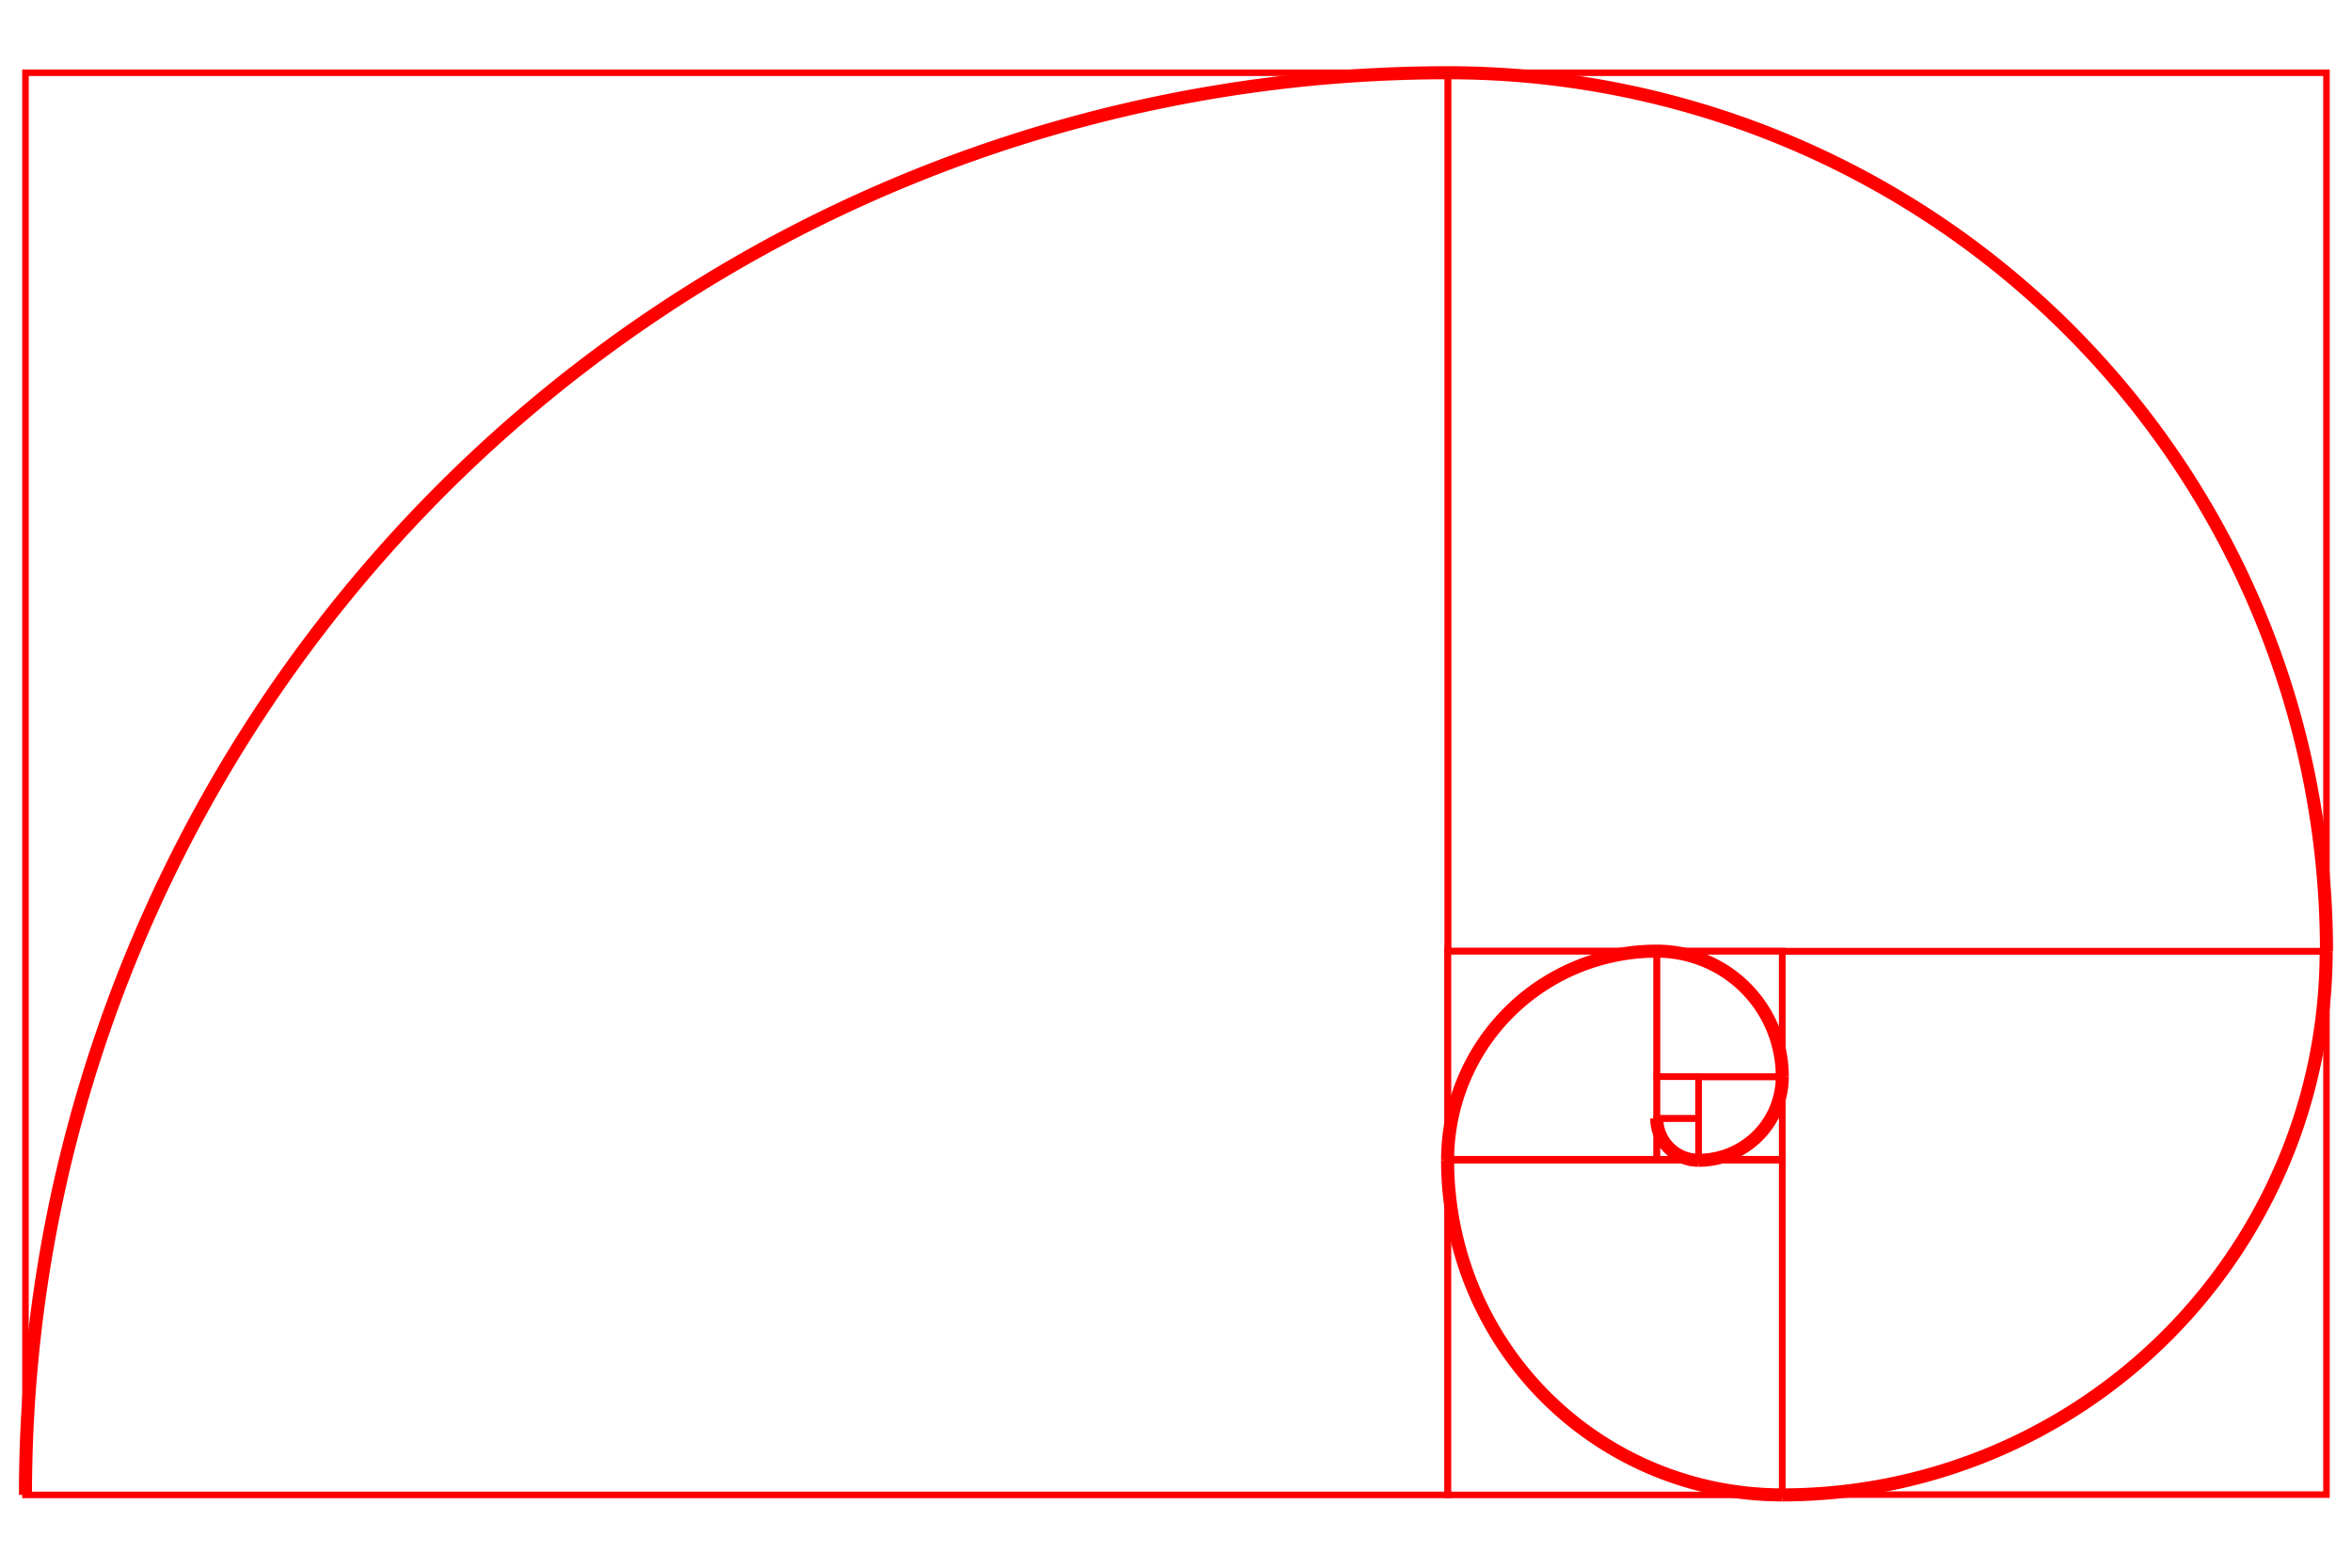 <?xml version="1.0" encoding="UTF-8" standalone="no"?>
<svg
   xmlns:dc="http://purl.org/dc/elements/1.1/"
   xmlns:cc="http://creativecommons.org/ns#"
   xmlns:rdf="http://www.w3.org/1999/02/22-rdf-syntax-ns#"
   xmlns:svg="http://www.w3.org/2000/svg"
   xmlns="http://www.w3.org/2000/svg"
   xmlns:sodipodi="http://sodipodi.sourceforge.net/DTD/sodipodi-0.dtd"
   xmlns:inkscape="http://www.inkscape.org/namespaces/inkscape"
   inkscape:version="1.0beta2 (unknown)"
   inkscape:export-ydpi="96"
   inkscape:export-xdpi="96"
   inkscape:export-filename="/home/ntrrgc/dotfiles/fibonacci-spiral-13.png"
   sodipodi:docname="fibonacci-spiral.svg"
   id="svg130"
   version="1.1"
   width="1620"
   height="1080"
   fill="none"
   stroke="#000">
  <defs
     id="defs134" />
  <sodipodi:namedview
     inkscape:current-layer="svg130"
     inkscape:window-maximized="1"
     inkscape:window-y="27"
     inkscape:window-x="0"
     inkscape:cy="540"
     inkscape:cx="960"
     inkscape:zoom="0.69166667"
     showgrid="false"
     id="namedview132"
     inkscape:window-height="1016"
     inkscape:window-width="1920"
     inkscape:pageshadow="2"
     inkscape:pageopacity="0"
     guidetolerance="10"
     gridtolerance="10"
     objecttolerance="10"
     borderopacity="1"
     inkscape:document-rotation="0"
     bordercolor="#666666"
     pagecolor="#ffffff" />
  <g
     id="g226-6"
     transform="matrix(1,0,0,-1,-0.463,1086.387)">
    <g
       inkscape:export-ydpi="96"
       inkscape:export-xdpi="96"
       inkscape:export-filename="/home/ntrrgc/dotfiles/fibonacci-spiral-l4.png"
       style="stroke:#ff0000"
       transform="matrix(1.801,0,0,-1.801,-10.814,1069.591)"
       id="g110-1"
       stroke-width="2.5">
      <rect
         style="stroke:#ff0000"
         id="rect92-8"
         x="639.88"
         y="402.5"
         width="16"
         height="16" />
      <rect
         style="stroke:#ff0000"
         id="rect94-7"
         x="639.88"
         y="418.5"
         width="16"
         height="16" />
      <rect
         style="stroke:#ff0000"
         id="rect96-9"
         x="655.88"
         y="402.62"
         width="32"
         height="31.876"
         ry="0" />
      <rect
         style="stroke:#ff0000"
         id="rect98-2"
         x="639.88"
         y="354.5"
         width="48"
         height="48" />
      <rect
         style="stroke:#ff0000"
         id="rect100-0"
         x="559.88"
         y="354.5"
         width="80"
         height="80" />
      <rect
         style="stroke:#ff0000"
         id="rect102-2"
         x="559.88"
         y="434.09"
         width="128"
         height="128.41" />
      <rect
         style="stroke:#ff0000"
         id="rect104-3"
         x="687.85"
         y="354.61"
         width="208.15"
         height="207.78" />
      <rect
         style="stroke:#ff0000"
         id="rect106-7"
         x="560"
         y="18.5"
         width="336"
         height="336" />
      <rect
         style="stroke:#ff0000"
         id="rect108-5"
         x="16"
         y="18.5"
         width="544"
         height="544" />
    </g>
    <g
       inkscape:export-ydpi="96"
       inkscape:export-xdpi="96"
       inkscape:export-filename="/home/ntrrgc/dotfiles/fibonacci-spiral-l4.png"
       style="stroke:#ff0000"
       transform="matrix(1.801,0,0,-1.801,-10.814,1069.591)"
       id="g128-9"
       stroke-width="5">
      <path
         style="stroke:#ff0000"
         inkscape:connector-curvature="0"
         id="path112-2"
         transform="translate(255.88,648.31)"
         d="m 400,-213.81 a 16,16 0 0 1 -16,-16" />
      <path
         style="stroke:#ff0000"
         inkscape:connector-curvature="0"
         id="path114-2"
         transform="translate(255.88,648.31)"
         d="m 432,-245.81 a 32,32 0 0 1 -32,32" />
      <path
         style="stroke:#ff0000"
         inkscape:connector-curvature="0"
         id="path116-8"
         transform="translate(255.88,648.31)"
         d="m 384,-293.81 a 48,48 0 0 1 48,48" />
      <path
         style="stroke:#ff0000"
         inkscape:connector-curvature="0"
         id="path118-9"
         transform="translate(255.88,648.31)"
         d="m 304,-213.81 a 80,80 0 0 1 80,-80" />
      <path
         style="stroke:#ff0000"
         inkscape:connector-curvature="0"
         id="path120-7"
         transform="translate(255.88,648.31)"
         d="m 432,-85.812 a 128,128 0 0 1 -128,-128" />
      <path
         style="stroke:#ff0000"
         inkscape:connector-curvature="0"
         id="path122-3"
         transform="translate(255.88,648.31)"
         d="m 640,-293.81 a 208,208 0 0 1 -208,208" />
      <path
         style="stroke:#ff0000"
         inkscape:connector-curvature="0"
         id="path124-6"
         d="M 16,562.5 A 544,544 0 0 1 560,18.5" />
      <path
         style="stroke:#ff0000"
         inkscape:connector-curvature="0"
         id="path126-1"
         d="m 560,18.5 a 336,336 0 0 1 336,336" />
    </g>
  </g>
</svg>
